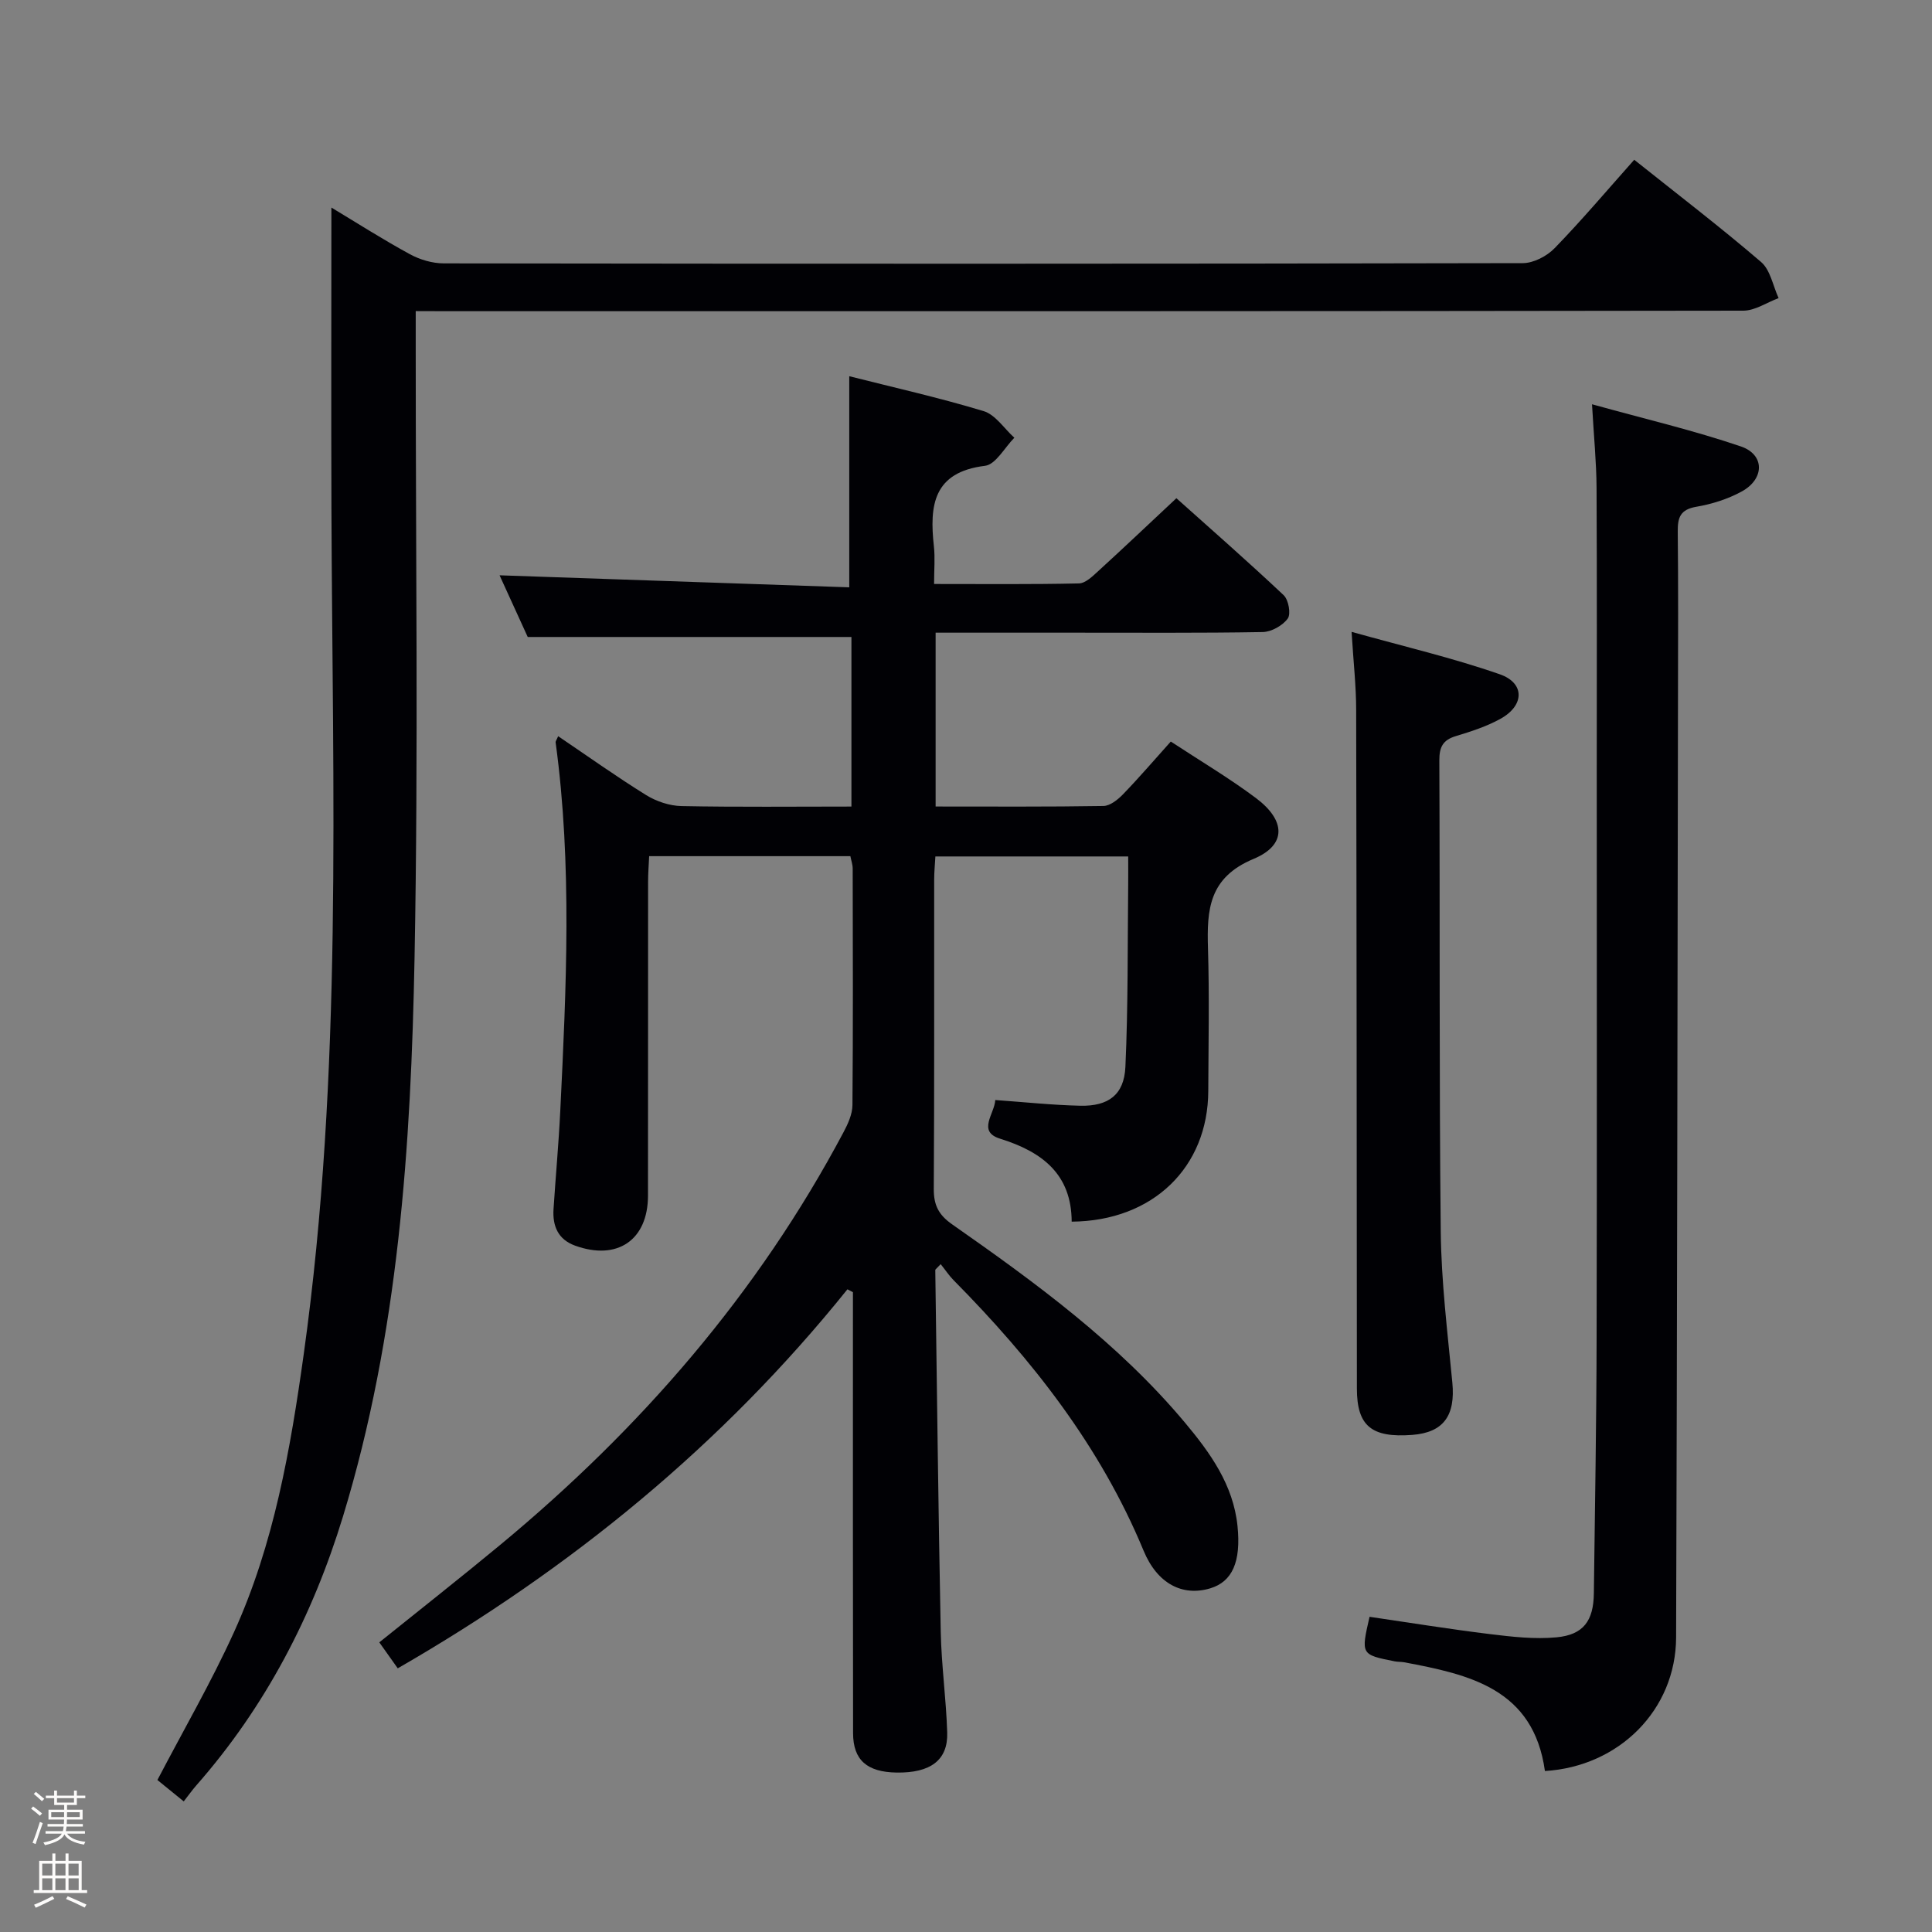 <svg enable-background="new 0 0 400 400" viewBox="0 0 400 400" xmlns="http://www.w3.org/2000/svg"><rect x="0" y="0" width="400" height="400" fill="#808080" stroke="none"/><path d="m6.44 374.46.42-.45c.65.47 1.27.95 1.85 1.44l-.45.49c-.65-.56-1.25-1.06-1.82-1.48m.93 7.33-.63-.26c.55-1.36 1.05-2.8 1.52-4.33.19.1.38.19.59.27-.46 1.29-.95 2.73-1.48 4.32m-.38-10.38.44-.42c.43.34 1.01.82 1.74 1.44l-.49.49c-.53-.51-1.09-1.01-1.69-1.51m2.5.35h1.72v-1.04h.59v1.04h3.52v-1.04h.59v1.04h1.75v.53h-1.75v1.42h-2.03v.97h3.22v2.03h-3.24c0 .35-.01.66-.03.93h3.32v.53h-3.37c-.03.27-.08.58-.15.94h3.96v.53h-3.71c.67.92 1.93 1.48 3.79 1.68-.13.24-.23.44-.29.59-2.13-.38-3.48-1.08-4.04-2.12-.43.97-1.77 1.72-4.03 2.23-.09-.19-.2-.37-.33-.55 2.1-.42 3.37-1.03 3.81-1.83h-3.36v-.53h3.58c.08-.29.13-.61.16-.94h-3.33v-.53h3.39c.02-.27.04-.58.04-.93h-3.23v-2.03h3.25v-.97h-2.07v-1.42h-1.73zm1.12 3.44v1h2.65c.01-.3.02-.44.01-.4v-.25-.35zm1.19-2h3.52v-.91h-3.52zm4.71 2h-2.63v.59c0 .15-.01.28-.01.4h2.64z" fill="#fcfbfa"/><path d="m13.56 383.74h.63v1.52h2.72v6.07h1.13v.6h-11.06v-.6h1.13v-6.07h2.73v-1.52h.63v1.52h2.1v-1.52zm-2.69 8.83.38.56c-1.24.63-2.53 1.25-3.85 1.85-.1-.21-.21-.42-.34-.63 1.36-.55 2.63-1.15 3.81-1.78m-2.13-4.27h2.1v-2.45h-2.1zm0 3.04h2.1v-2.46h-2.1zm2.72-3.04h2.1v-2.45h-2.1zm0 3.04h2.1v-2.46h-2.1zm6.07 3.6c-1.41-.71-2.7-1.3-3.86-1.78l.35-.56c1.45.62 2.75 1.19 3.88 1.72zm-1.25-9.09h-2.1v2.45h2.1zm-2.09 5.49h2.1v-2.46h-2.1z" fill="#fcfbfa"/><g fill="#010105"><path d="m194.76 261.73c-.91.97-1.12 1.09-1.12 1.21.35 24.96.63 49.92 1.13 74.87.14 6.97 1.12 13.92 1.34 20.89.18 5.72-3.46 8.4-10.49 8.29-6.1-.1-8.99-2.58-9-8.15-.05-28.67-.03-57.33-.03-86 0-1.77 0-3.54 0-5.31-.38-.2-.76-.4-1.14-.59-25.88 32.19-57.22 57.8-93.1 78.47-1.28-1.8-2.5-3.52-3.82-5.38 8.55-6.88 16.89-13.43 25.06-20.2 29.02-24.04 53.33-52.03 71.07-85.45.91-1.71 1.81-3.7 1.83-5.57.14-16.33.08-32.66.05-49 0-.79-.29-1.59-.48-2.55-13.78 0-27.41 0-41.66 0-.08 1.78-.22 3.53-.22 5.29-.02 21.67.01 43.33-.02 65-.01 9.19-6.36 13.52-15.11 10.34-3.5-1.27-4.67-4.04-4.45-7.53.44-6.8 1.07-13.59 1.4-20.4 1.24-25.43 2.48-50.86-.96-76.23-.04-.27.22-.58.52-1.31 6.11 4.13 12.04 8.36 18.21 12.19 2.12 1.31 4.85 2.23 7.33 2.28 11.63.23 23.26.1 35.18.1 0-12.04 0-23.64 0-35.11-22.12 0-44.13 0-67.02 0-1.72-3.77-3.9-8.55-5.83-12.77 24.07.83 48.21 1.66 72.4 2.49 0-15.02 0-29.05 0-43.71 9.07 2.3 18.55 4.42 27.82 7.23 2.45.74 4.26 3.62 6.36 5.51-2.01 2.02-3.85 5.54-6.07 5.81-10.75 1.31-11.52 8.22-10.59 16.64.27 2.43.04 4.91.04 7.83 10.41 0 20.2.1 29.99-.12 1.36-.03 2.84-1.49 4.01-2.56 5.28-4.82 10.47-9.75 16.17-15.08 6.99 6.26 14.73 13.03 22.21 20.08 1.01.95 1.54 3.89.84 4.84-1.07 1.46-3.38 2.76-5.19 2.79-13 .23-26 .12-39 .13-9.47 0-18.94 0-28.71 0v35.99c11.79 0 23.26.08 34.74-.11 1.37-.02 2.96-1.29 4.03-2.39 3.34-3.45 6.47-7.11 9.92-10.95 6.06 3.98 12.07 7.54 17.63 11.7 6.19 4.64 6.4 9.72-.5 12.6-9.25 3.86-9.68 10.49-9.43 18.54.3 9.82.1 19.66.06 29.5-.06 15.81-11.45 26.93-28.28 27.06-.04-9.78-6.03-14.44-14.83-17.18-4.79-1.49-1.13-5.15-.99-8 6.07.43 11.83 1.05 17.6 1.18 5.82.13 9.07-2.26 9.34-8.02.58-12.63.44-25.3.58-37.95.02-1.8 0-3.59 0-5.64-13.53 0-26.46 0-39.92 0-.09 1.62-.25 3.22-.25 4.83-.02 21.33.05 42.66-.08 64-.02 3.35.99 5.38 3.82 7.35 17.34 12.13 34.42 24.62 48.14 40.99 5.26 6.28 10.04 12.91 10.92 21.43.77 7.45-1.09 11.56-5.65 12.93-5.71 1.71-10.94-.92-13.79-7.79-8.96-21.63-23.08-39.57-39.36-56.03-.91-.92-1.65-2.05-2.65-3.3z"/><path d="m86.07 64.41v6.87c-.02 42.32.56 84.65-.24 126.95-.74 39.04-3.31 78.03-14.82 115.74-6.28 20.58-16.05 39.39-30.35 55.66-.86.98-1.62 2.05-2.62 3.33-2.24-1.82-3.98-3.23-5.45-4.43 5.48-10.48 11.15-20.27 15.81-30.51 8.34-18.32 11.74-38 14.5-57.77 8.1-58.11 5.93-116.56 5.72-174.95-.07-20.62-.01-41.24-.01-62.33 5.23 3.15 10.63 6.6 16.25 9.66 2.07 1.13 4.64 1.89 6.98 1.9 74.47.1 148.94.11 223.42-.05 2.25 0 5.02-1.45 6.63-3.12 5.66-5.83 10.91-12.05 16.46-18.28 8.97 7.15 17.82 13.92 26.27 21.17 1.92 1.65 2.45 4.93 3.62 7.47-2.43.9-4.86 2.59-7.29 2.6-89.3.14-178.6.11-267.9.11-2.15-.02-4.28-.02-6.98-.02z"/><path d="m319.86 366.67c-2.36-17.02-15.59-19.97-29.13-22.51-.65-.12-1.34-.07-1.99-.2-6.98-1.39-6.98-1.4-5.19-9.22 8.27 1.21 16.57 2.56 24.91 3.58 4.57.56 9.27 1.1 13.81.67 5.58-.53 7.65-3.43 7.72-9.1.22-17.65.54-35.29.57-52.94.09-39.16.03-78.33.03-117.49 0-19.49.06-38.99-.04-58.48-.03-5.27-.56-10.53-.94-17.28 10.92 3.03 21.04 5.4 30.82 8.73 4.99 1.7 4.92 6.75.15 9.34-2.86 1.56-6.15 2.6-9.37 3.15-3.29.56-3.88 2.18-3.85 5.1.12 11.33.07 22.67.05 34-.11 64.99-.17 129.98-.39 194.98-.05 15.03-11.84 26.75-27.16 27.67z"/><path d="m279.83 130.82c10.8 3.02 20.92 5.38 30.68 8.78 5.23 1.82 5.12 6.46.18 9.2-2.87 1.6-6.1 2.64-9.27 3.6-2.69.81-3.43 2.26-3.42 5.03.14 32.49-.05 64.99.29 97.48.11 10.45 1.4 20.9 2.4 31.32.66 6.85-1.81 10.35-8.29 10.85-8.45.64-11.46-1.85-11.47-9.58-.04-46.83-.05-93.65-.15-140.48 0-4.94-.56-9.87-.95-16.2z"/></g></svg>